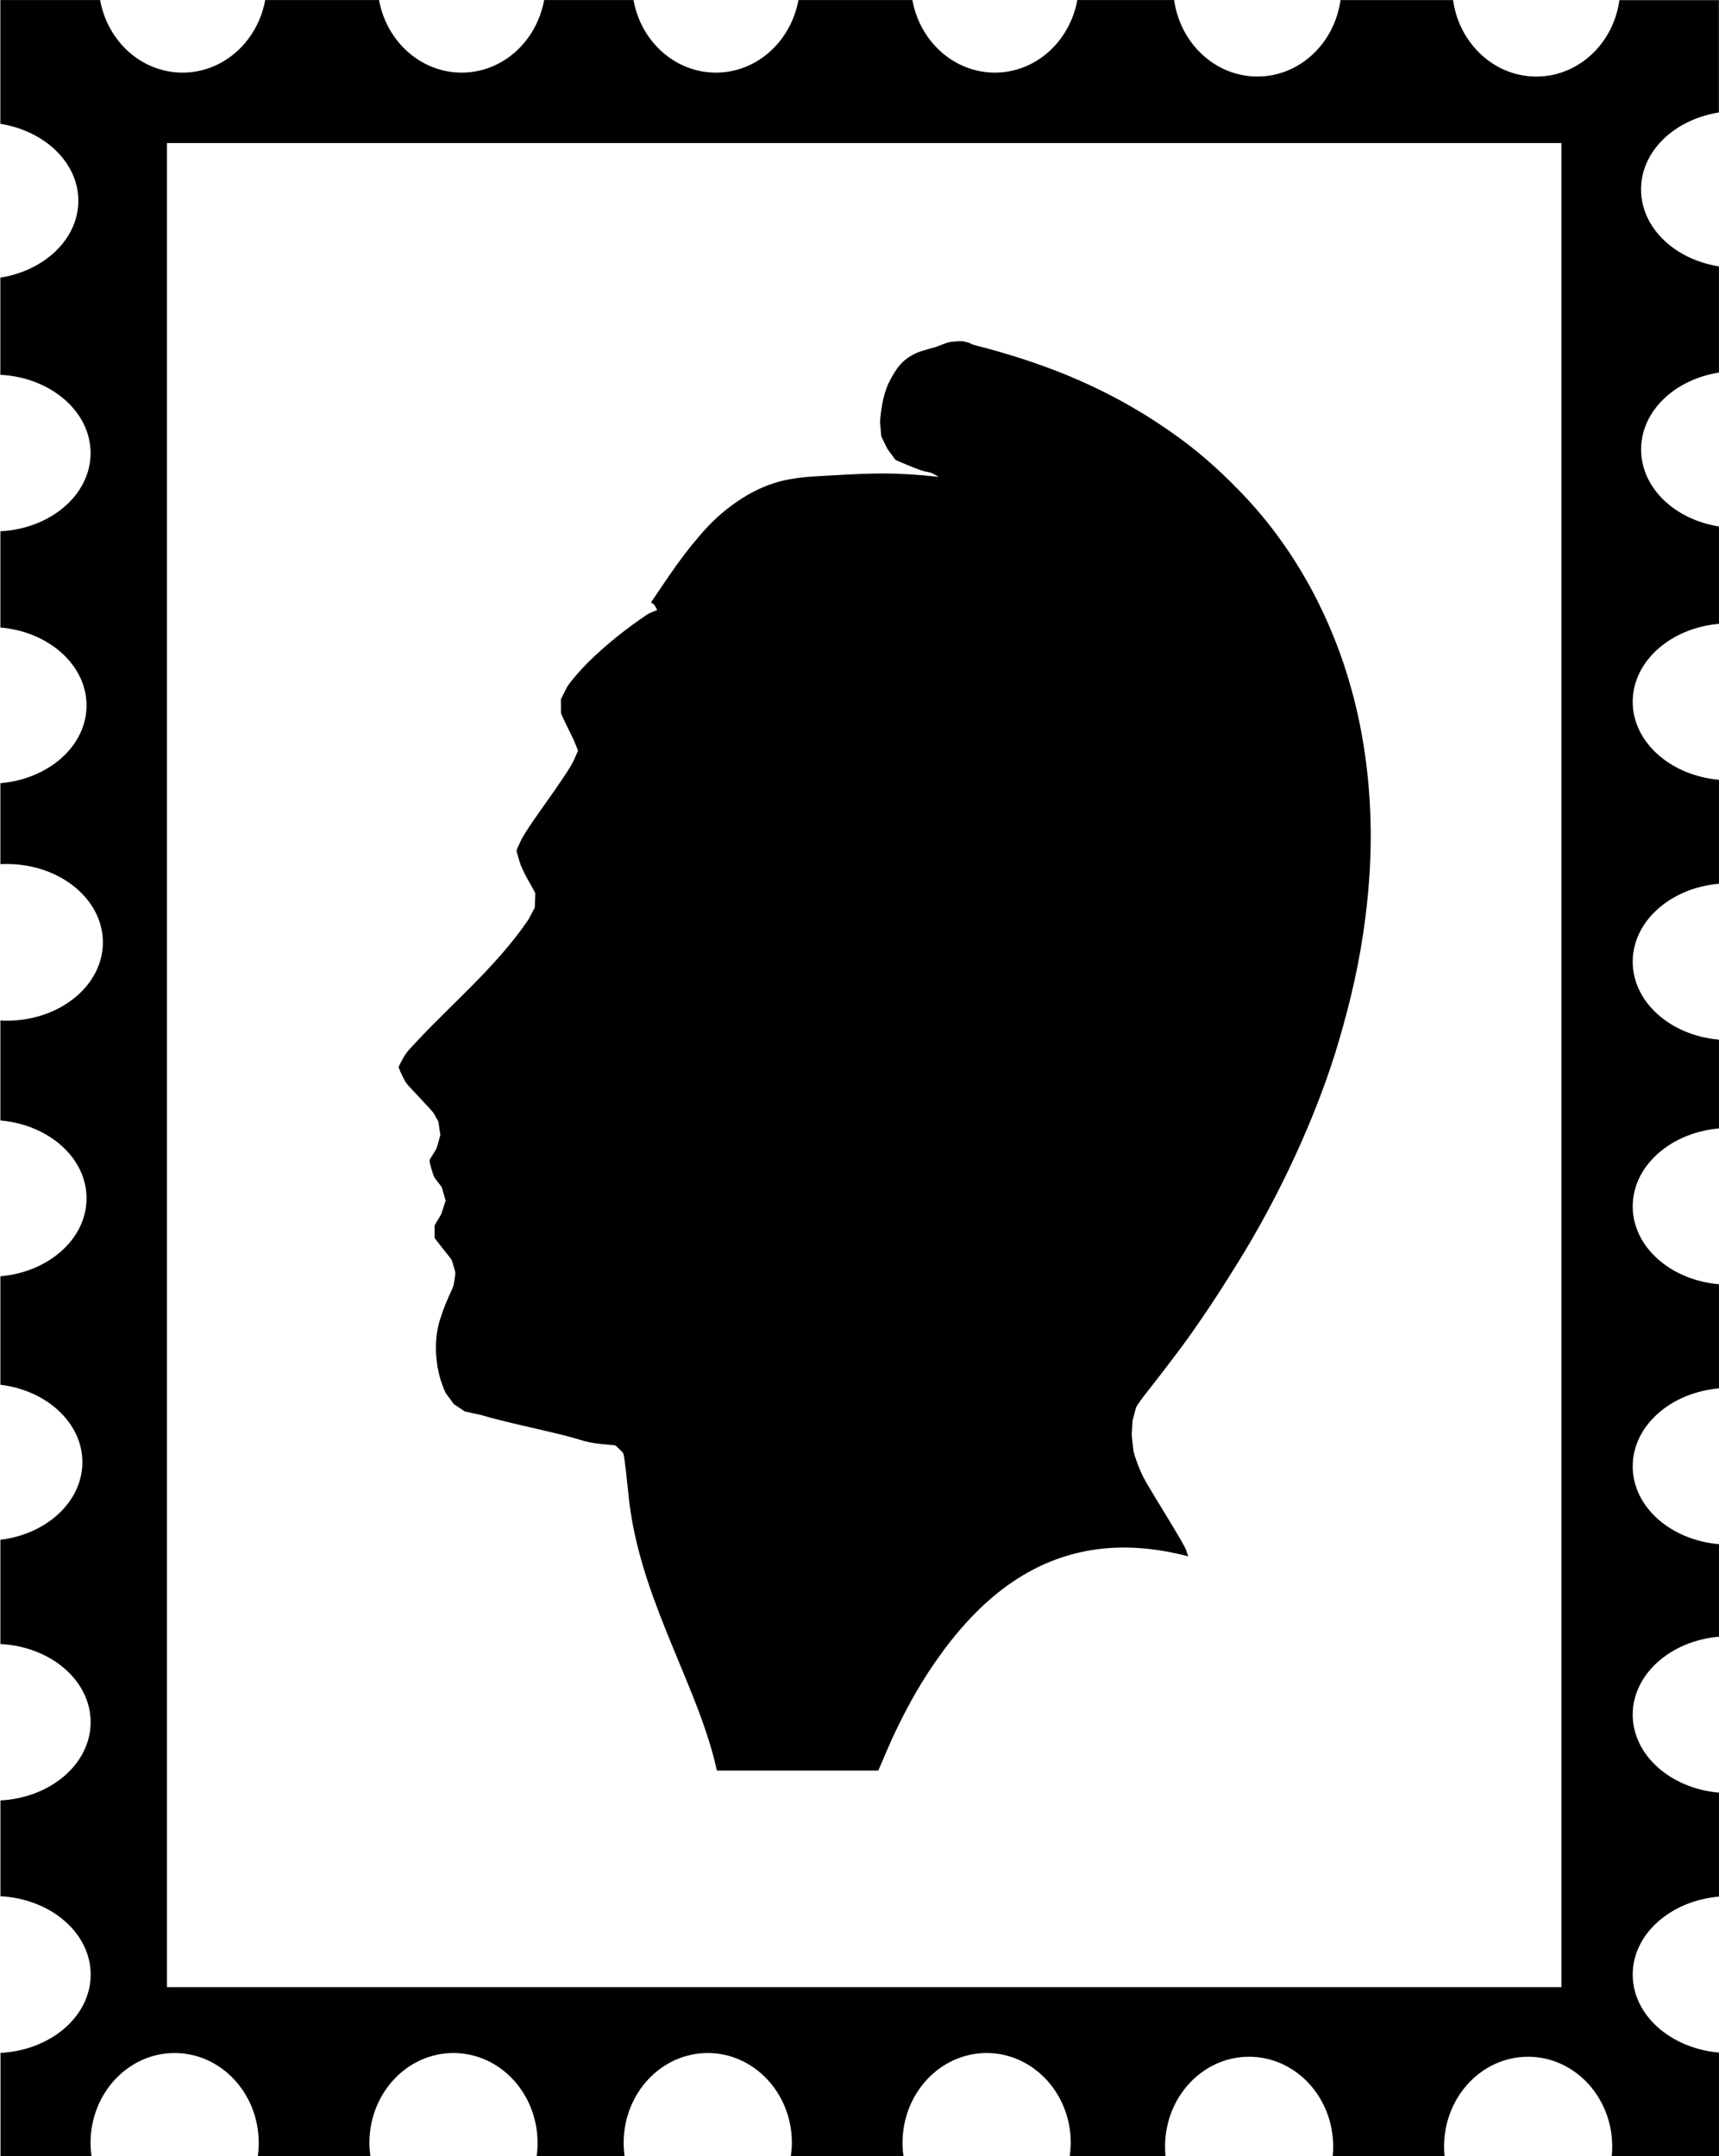 <?xml version="1.0" encoding="UTF-8" standalone="no"?>
<svg
   xmlns:dc="http://purl.org/dc/elements/1.1/"
   xmlns:cc="http://creativecommons.org/ns#"
   xmlns:rdf="http://www.w3.org/1999/02/22-rdf-syntax-ns#"
   xmlns:svg="http://www.w3.org/2000/svg"
   xmlns="http://www.w3.org/2000/svg"
   xmlns:sodipodi="http://sodipodi.sourceforge.net/DTD/sodipodi-0.dtd"
   xmlns:inkscape="http://www.inkscape.org/namespaces/inkscape"
   id="TimbreFisc"
   aria-hidden="true"
   viewBox="0 0 36.059 45.222"
   width="34.617"
   height="43.413"
   version="1.1"
   inkscape:version="0.91 r13725"
   sodipodi:docname="picto_timbre.svg">
  <defs
     id="defs9" />
  <sodipodi:namedview
     pagecolor="#ffffff"
     bordercolor="#666666"
     borderopacity="1"
     objecttolerance="10"
     gridtolerance="10"
     guidetolerance="10"
     inkscape:pageopacity="0"
     inkscape:pageshadow="2"
     inkscape:window-width="1280"
     inkscape:window-height="1002"
     id="namedview7"
     showgrid="false"
     inkscape:zoom="4.9166667"
     inkscape:cx="-7.0833193"
     inkscape:cy="20.30701"
     inkscape:window-x="-8"
     inkscape:window-y="-8"
     inkscape:window-maximized="1"
     inkscape:current-layer="TimbreFisc"
     fit-margin-top="0"
     fit-margin-left="0"
     fit-margin-right="0"
     fit-margin-bottom="0" />
  <path
     d="m 20.129,7.155 c -0.216,0.016 -0.213,0.01 -0.418,0.092 -0.155,0.064 -0.322,0.085 -0.477,0.153 -0.31,0.136 -0.435,0.324 -0.59,0.628 -0.042,0.08 -0.086,0.223 -0.11,0.317 -0.032,0.12 -0.073,0.408 -0.073,0.515 l 0.026,0.294 0.127,0.26 0.168,0.228 c 0.028,0.022 0.453,0.194 0.507,0.212 0.26,0.086 0.148,0 0.402,0.147 -0.947,-0.1 -1.363,-0.08 -2.295,-0.027 -0.333,0.02 -0.483,0.02 -0.82,0.076 -0.31,0.05 -0.635,0.178 -0.91,0.34 -0.3,0.18 -0.58,0.398 -0.824,0.66 -0.504,0.548 -0.768,0.973 -1.186,1.584 0.094,0.065 0.074,0.06 0.13,0.16 -0.063,0.028 -0.153,0.057 -0.21,0.094 -0.435,0.293 -0.85,0.622 -1.23,0.994 -0.122,0.118 -0.367,0.392 -0.45,0.525 l -0.13,0.258 0.002,0.283 c 0.007,0.043 0.12,0.275 0.15,0.333 0.1,0.194 0.126,0.258 0.208,0.462 l -0.088,0.2 c -0.07,0.16 -0.367,0.58 -0.485,0.75 -0.146,0.21 -0.548,0.756 -0.634,0.954 -0.092,0.21 -0.095,0.162 -0.064,0.274 0.065,0.227 0.056,0.202 0.156,0.413 0.043,0.09 0.207,0.364 0.218,0.403 l -0.01,0.296 -0.134,0.253 c -0.7,1.032 -1.686,1.824 -2.51,2.737 -0.085,0.094 -0.156,0.235 -0.214,0.353 l 0.01,0.03 c 0.02,0.067 0.113,0.253 0.147,0.304 0.06,0.085 0.505,0.535 0.577,0.634 l 0.1,0.178 0.043,0.284 -0.08,0.278 c -0.023,0.05 -0.14,0.22 -0.147,0.25 -0.007,0.045 0.076,0.31 0.094,0.346 0.036,0.07 0.136,0.167 0.167,0.233 l 0.076,0.27 -0.09,0.274 c -0.026,0.06 -0.132,0.213 -0.143,0.254 l 0.003,0.257 0.223,0.285 c 0.157,0.2 0.12,0.124 0.194,0.372 0.02,0.07 0.02,0.065 0.01,0.14 -0.015,0.08 -0.016,0.173 -0.05,0.247 -0.127,0.282 -0.18,0.392 -0.274,0.693 -0.065,0.21 -0.092,0.512 -0.07,0.734 0.023,0.222 0.02,0.22 0.073,0.438 0.02,0.08 0.093,0.28 0.127,0.343 l 0.17,0.23 0.23,0.153 0.333,0.073 c 0.563,0.163 1.133,0.275 1.7,0.416 0.527,0.13 0.442,0.165 1.053,0.215 0.07,0.007 0.066,-0.003 0.118,0.05 0.124,0.127 0.122,0.09 0.143,0.243 0.052,0.366 0.076,0.736 0.13,1.102 0.3,2.002 1.442,3.738 1.81,5.432 l 3.386,0 0.27,-0.625 c 0.26,-0.568 0.558,-1.123 0.91,-1.63 0.836,-1.214 1.886,-2.144 3.305,-2.37 0.673,-0.107 1.356,-0.04 2.015,0.132 l -0.04,-0.124 c -0.053,-0.16 -0.756,-1.257 -0.904,-1.543 -0.07,-0.138 -0.172,-0.4 -0.205,-0.55 L 23.74,30.098 23.756,29.8 23.832,29.515 c 0.023,-0.048 0.16,-0.236 0.206,-0.29 0.382,-0.49 0.763,-0.976 1.114,-1.49 0.306,-0.444 0.51,-0.765 0.795,-1.222 0.86,-1.374 1.683,-3.115 2.144,-4.7 0.256,-0.878 0.432,-1.648 0.55,-2.565 0.087,-0.7 0.127,-1.344 0.108,-2.053 -0.026,-0.915 -0.15,-1.825 -0.39,-2.702 -0.412,-1.518 -1.172,-2.926 -2.21,-4.042 C 25.721,9.993 25.263,9.569 24.765,9.204 23.399,8.204 22.017,7.639 20.421,7.232 L 20.311,7.184 C 20.249,7.169 20.191,7.151 20.125,7.156 Z"
     id="path3"
     inkscape:connector-curvature="0" />
  <path
     d="m 0.007,0 0,2.597 c 0.93,0.148 1.636,0.813 1.636,1.613 0,0.8 -0.704,1.465 -1.636,1.613 l 0,2.038 C 1.064,7.915 1.9,8.631 1.9,9.503 c 0,0.873 -0.835,1.584 -1.892,1.64 l 0,2.018 c 1.015,0.087 1.807,0.787 1.807,1.635 0,0.847 -0.792,1.544 -1.807,1.63 l 0,1.698 c 0.043,-0.002 0.088,-0.003 0.13,-0.003 1.118,0 2.02,0.737 2.02,1.643 0,0.907 -0.902,1.644 -2.02,1.644 -0.042,0 -0.087,0 -0.13,-0.003 l 0,2.095 c 1.015,0.088 1.807,0.784 1.807,1.632 0,0.85 -0.792,1.548 -1.807,1.636 l 0,2.275 c 0.973,0.118 1.72,0.8 1.72,1.624 0,0.824 -0.745,1.51 -1.72,1.627 l 0,2.187 c 1.057,0.053 1.893,0.765 1.893,1.638 0,0.873 -0.835,1.587 -1.892,1.642 l 0,2.01 c 1.057,0.054 1.893,0.77 1.893,1.643 0,0.873 -0.835,1.587 -1.892,1.642 l 0,2.166 1.909,0 c -0.012,-0.092 -0.02,-0.183 -0.02,-0.278 0,-1.042 0.79,-1.885 1.763,-1.885 0.975,0 1.765,0.845 1.765,1.885 0,0.095 -0.006,0.187 -0.02,0.278 l 2.362,0 c -0.012,-0.092 -0.02,-0.183 -0.02,-0.278 0,-1.042 0.788,-1.885 1.763,-1.885 0.975,0 1.764,0.845 1.764,1.885 0,0.095 -0.005,0.187 -0.02,0.278 l 1.846,0 c -0.013,-0.092 -0.02,-0.183 -0.02,-0.278 0,-1.042 0.79,-1.885 1.765,-1.885 0.975,0 1.764,0.845 1.764,1.885 0,0.095 -0.01,0.187 -0.022,0.278 l 2.363,0 c -0.014,-0.092 -0.02,-0.183 -0.02,-0.278 0,-1.042 0.79,-1.885 1.765,-1.885 0.974,0 1.764,0.845 1.764,1.885 0,0.095 -0.01,0.187 -0.022,0.278 l 2.01,0 c -0.006,-0.066 -0.01,-0.133 -0.01,-0.2 0,-1.042 0.788,-1.885 1.763,-1.885 0.974,0 1.764,0.845 1.764,1.884 0,0.068 -0.003,0.135 -0.01,0.2 l 2.346,0 c -0.006,-0.065 -0.01,-0.132 -0.01,-0.2 0,-1.04 0.788,-1.884 1.762,-1.884 0.975,0 1.765,0.845 1.765,1.884 0,0.068 -0.003,0.135 -0.01,0.2 l 2.25,0 0,-2.172 c -1.016,-0.087 -1.81,-0.787 -1.81,-1.635 0,-0.85 0.794,-1.548 1.81,-1.636 l 0,-2.18 c -1.016,-0.088 -1.81,-0.788 -1.81,-1.636 0,-0.848 0.794,-1.548 1.81,-1.635 l 0,-1.94 c -1.016,-0.088 -1.81,-0.784 -1.81,-1.632 0,-0.85 0.794,-1.548 1.81,-1.636 l 0,-2.184 c -1.016,-0.087 -1.81,-0.784 -1.81,-1.632 0,-0.85 0.794,-1.548 1.81,-1.636 l 0,-1.862 c -1.016,-0.087 -1.81,-0.786 -1.81,-1.635 0,-0.848 0.794,-1.548 1.81,-1.635 l 0,-2.18 c -1.016,-0.09 -1.81,-0.788 -1.81,-1.637 0,-0.847 0.794,-1.547 1.81,-1.634 l 0,-2.042 c -0.933,-0.147 -1.634,-0.814 -1.634,-1.616 0,-0.8 0.7,-1.465 1.633,-1.612 l 0,-2.227 C 35.125,5.44 34.424,4.773 34.424,3.972 c 0,-0.802 0.7,-1.465 1.633,-1.613 l 0,-2.356 -2.087,0 c -0.126,0.91 -0.858,1.603 -1.743,1.603 -0.885,0 -1.62,-0.697 -1.746,-1.604 l -2.362,0 c -0.126,0.91 -0.858,1.603 -1.743,1.603 -0.885,0 -1.62,-0.697 -1.746,-1.604 l -2.031,0 c -0.158,0.868 -0.872,1.522 -1.73,1.522 -0.858,0 -1.573,-0.654 -1.73,-1.522 l -2.39,0 c -0.16,0.868 -0.873,1.522 -1.73,1.522 -0.86,0 -1.575,-0.654 -1.73,-1.522 l -1.875,0 c -0.158,0.868 -0.87,1.522 -1.73,1.522 -0.858,0 -1.576,-0.654 -1.733,-1.522 l -2.388,0 C 5.405,0.869 4.688,1.523 3.83,1.523 2.97,1.523 2.256,0.869 2.1,10e-4 l -2.1,0 z m 3.494,3 29.252,0 0,38.677 -29.252,0 0,-38.677 z"
     id="path5"
     inkscape:connector-curvature="0" />
</svg>
